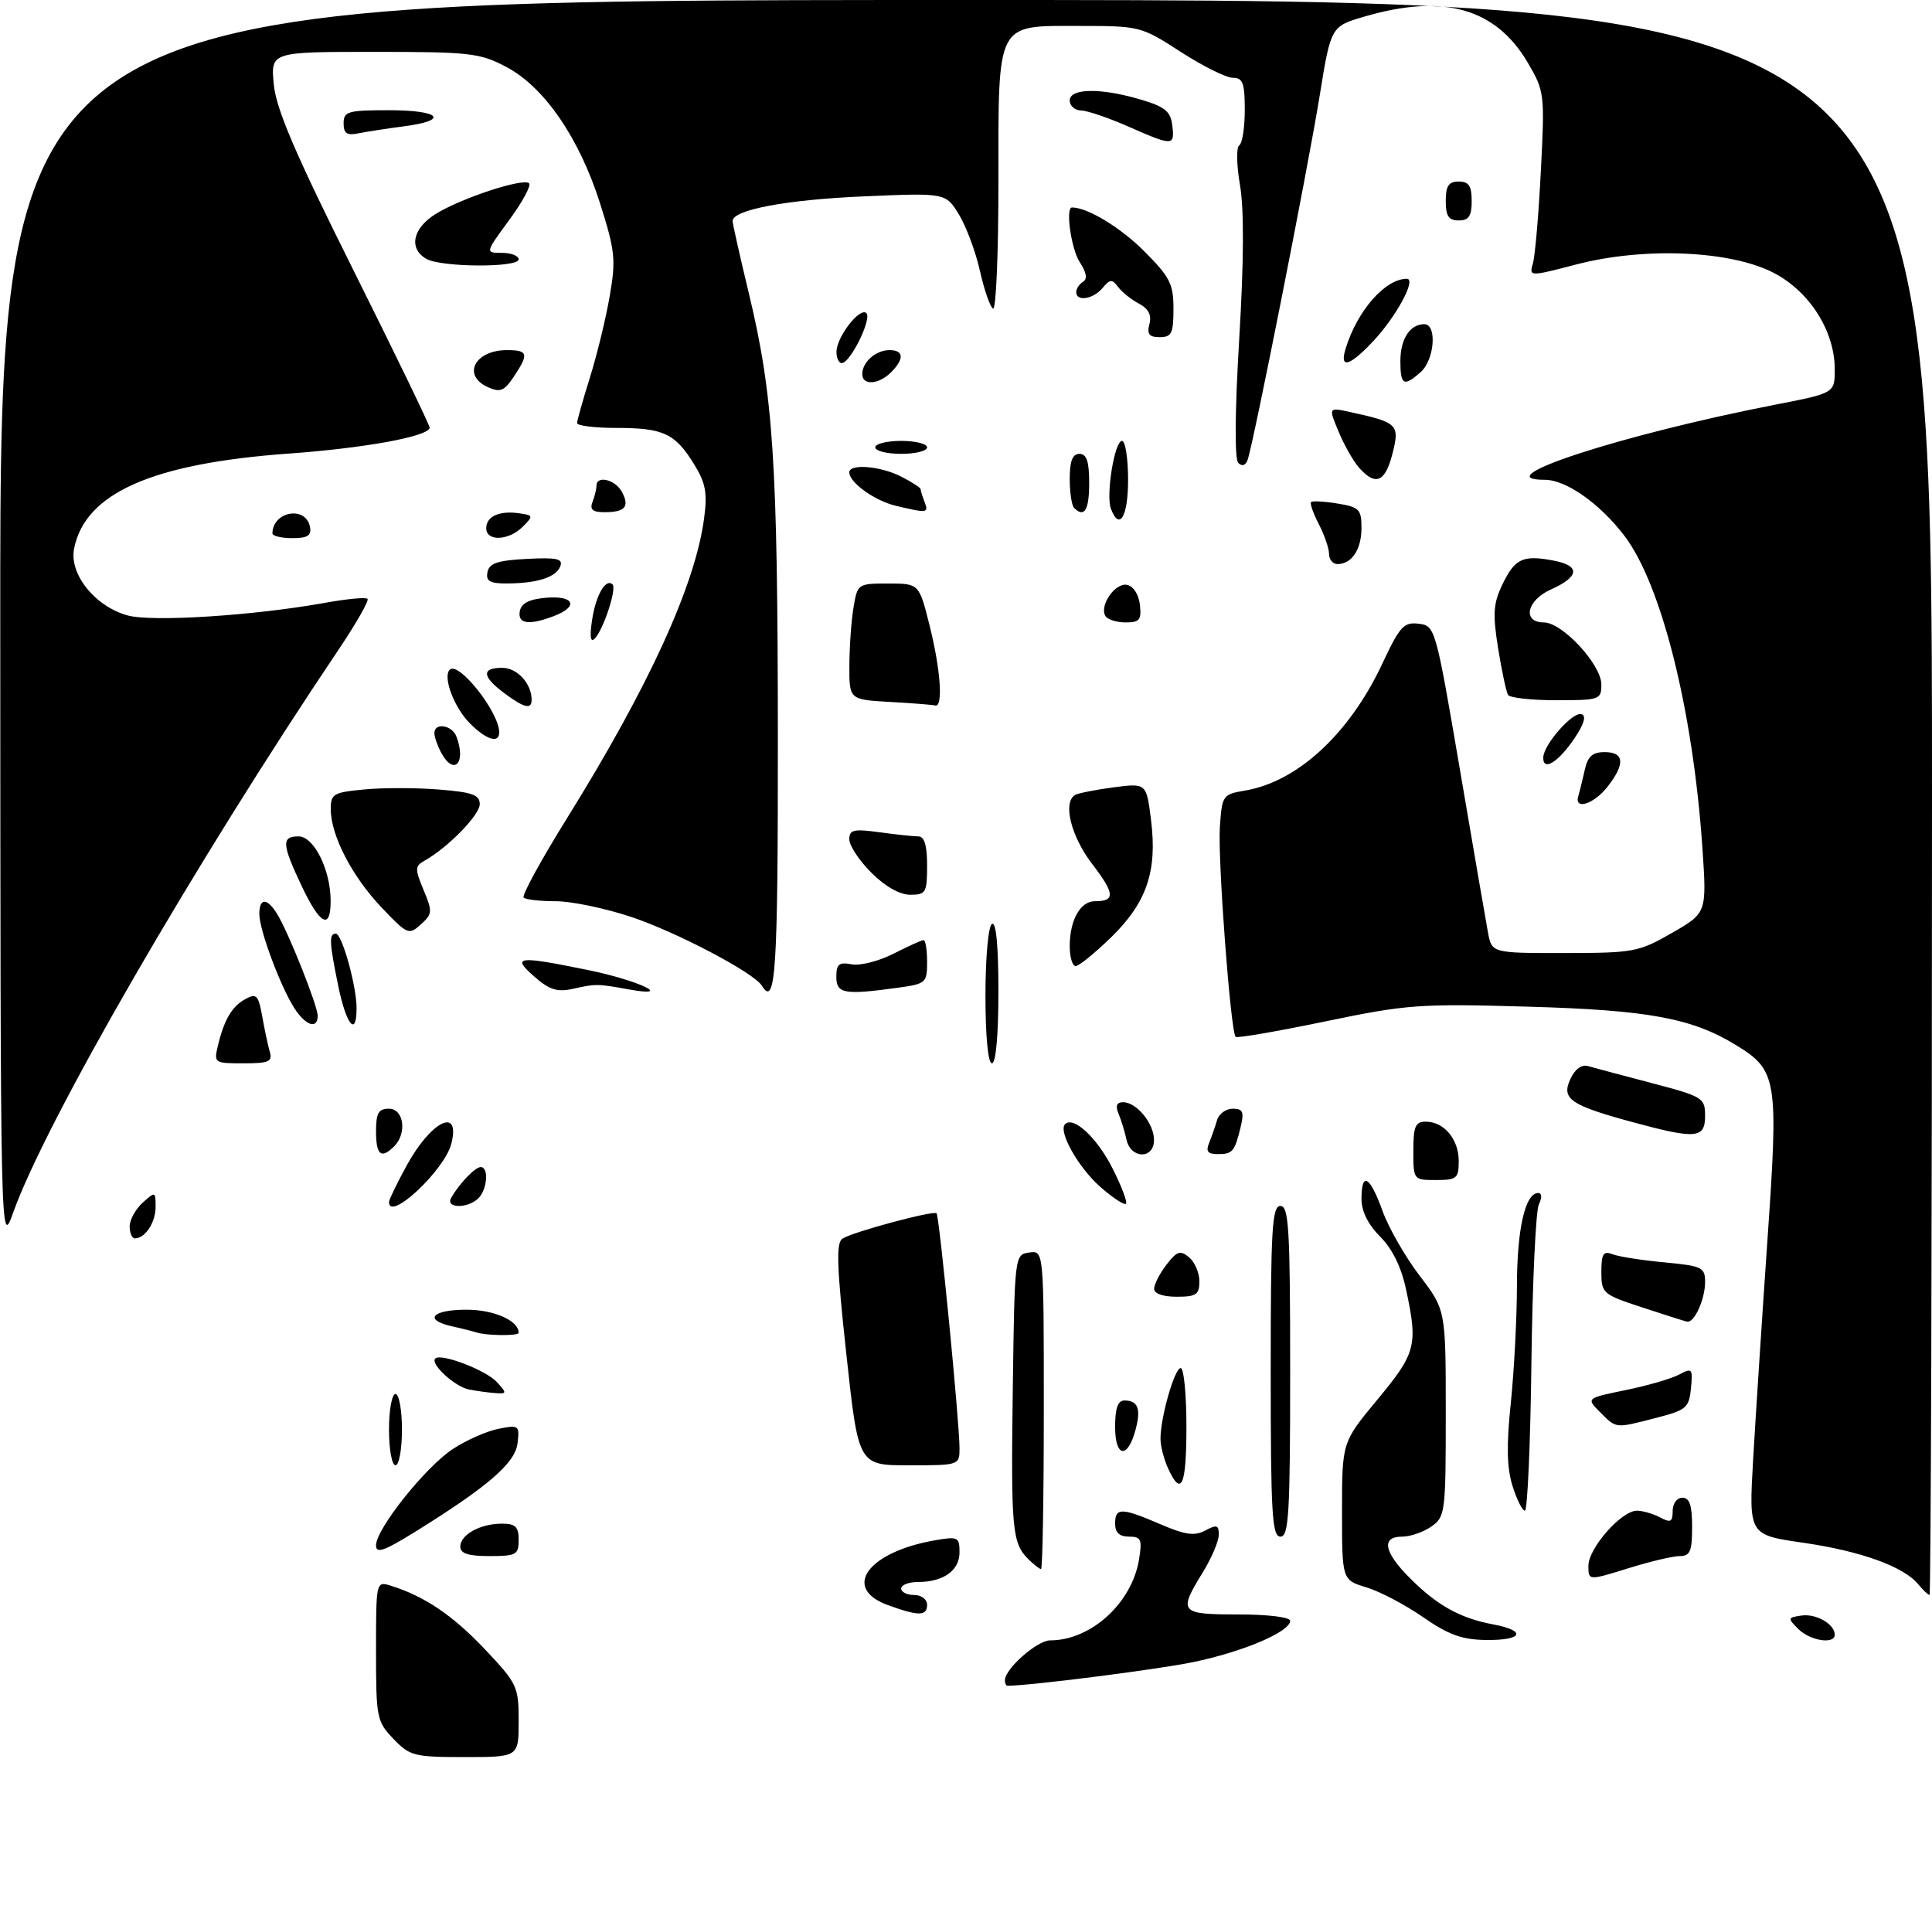 <?xml version="1.0" encoding="UTF-8" standalone="no"?>
<!DOCTYPE svg PUBLIC "-//W3C//DTD SVG 1.1//EN" "http://www.w3.org/Graphics/SVG/1.1/DTD/svg11.dtd" >
<svg xmlns="http://www.w3.org/2000/svg" xmlns:xlink="http://www.w3.org/1999/xlink" version="1.1" viewBox="0 0 298 296">
 <g >
 <path fill="currentColor"
d=" M 60.69 268.20 C 58.11 265.51 58.00 264.95 58.00 254.63 C 58.00 243.93 58.01 243.87 60.25 244.56 C 65.44 246.17 69.82 249.12 74.76 254.34 C 79.79 259.66 80.00 260.11 80.00 265.44 C 80.00 271.00 80.00 271.00 71.69 271.00 C 63.88 271.00 63.21 270.83 60.69 268.20 Z  M 155.00 259.15 C 155.00 257.39 159.98 253.00 161.98 253.00 C 168.28 253.00 174.60 247.24 175.69 240.51 C 176.19 237.42 176.01 237.00 174.13 237.00 C 172.67 237.00 172.00 236.37 172.00 235.00 C 172.00 232.48 172.96 232.50 178.97 235.08 C 182.82 236.74 184.25 236.94 185.91 236.05 C 187.67 235.11 188.00 235.21 187.99 236.71 C 187.99 237.70 186.88 240.30 185.53 242.50 C 181.71 248.70 181.96 249.00 191.00 249.00 C 195.56 249.00 199.00 249.42 199.00 249.98 C 199.00 251.68 191.69 254.78 183.95 256.37 C 178.34 257.52 158.83 260.00 155.39 260.00 C 155.18 260.00 155.00 259.62 155.00 259.15 Z  M 219.50 249.42 C 216.75 247.51 212.81 245.44 210.75 244.82 C 207.00 243.68 207.00 243.68 207.00 233.06 C 207.00 222.43 207.00 222.43 212.50 215.81 C 218.42 208.67 218.73 207.49 216.87 198.85 C 216.14 195.42 214.75 192.59 212.87 190.72 C 211.02 188.87 210.00 186.81 210.00 184.92 C 210.00 180.62 211.30 181.36 213.24 186.75 C 214.18 189.36 216.76 193.87 218.98 196.77 C 223.00 202.04 223.00 202.04 223.00 217.96 C 223.00 233.28 222.92 233.95 220.78 235.44 C 219.56 236.30 217.53 237.00 216.28 237.00 C 212.99 237.00 213.44 239.38 217.52 243.45 C 221.68 247.61 225.22 249.58 230.28 250.53 C 235.54 251.51 234.90 253.01 229.25 252.94 C 225.51 252.90 223.44 252.15 219.50 249.42 Z  M 277.38 251.25 C 275.71 249.58 275.73 249.48 277.87 249.17 C 280.13 248.84 283.00 250.50 283.00 252.12 C 283.00 253.66 279.21 253.07 277.38 251.25 Z  M 137.00 247.58 C 129.76 244.97 133.82 239.36 144.25 237.56 C 147.76 236.95 148.00 237.07 148.00 239.42 C 148.00 242.23 145.51 244.00 141.57 244.00 C 140.15 244.00 139.00 244.45 139.00 245.00 C 139.00 245.55 139.90 246.00 141.00 246.00 C 142.11 246.00 143.00 246.67 143.00 247.50 C 143.00 249.27 141.73 249.29 137.00 247.58 Z  M 295.87 244.34 C 293.62 241.61 287.02 239.23 278.12 237.94 C 269.74 236.73 269.74 236.73 270.41 225.12 C 270.78 218.73 271.77 203.53 272.61 191.35 C 274.35 166.42 274.13 165.08 267.77 161.19 C 260.95 157.02 254.27 155.79 235.65 155.26 C 218.90 154.78 216.99 154.92 204.40 157.54 C 197.03 159.07 190.81 160.14 190.59 159.92 C 189.81 159.13 187.81 132.48 188.16 127.51 C 188.49 122.68 188.61 122.51 192.00 121.94 C 200.12 120.59 208.15 113.17 213.21 102.37 C 215.90 96.62 216.53 95.92 218.81 96.20 C 221.36 96.50 221.43 96.74 225.15 118.50 C 227.21 130.60 229.17 141.96 229.50 143.75 C 230.09 147.00 230.09 147.00 241.30 146.99 C 251.98 146.98 252.75 146.84 257.89 143.89 C 263.27 140.80 263.27 140.80 262.58 130.68 C 261.12 109.50 256.27 90.13 250.55 82.63 C 246.75 77.65 241.56 74.00 238.27 74.00 C 228.75 74.00 250.14 67.03 273.75 62.43 C 283.00 60.63 283.00 60.63 283.00 56.97 C 283.00 51.05 279.12 44.94 273.54 42.06 C 266.87 38.63 253.58 38.07 243.17 40.78 C 235.85 42.68 235.85 42.68 236.45 40.59 C 236.78 39.44 237.33 33.03 237.67 26.34 C 238.28 14.47 238.23 14.07 235.66 9.68 C 230.73 1.28 222.71 -1.01 210.55 2.53 C 205.28 4.06 205.28 4.06 203.55 14.78 C 201.74 25.96 193.33 68.45 192.44 70.92 C 192.13 71.80 191.58 71.98 191.00 71.40 C 190.42 70.82 190.47 63.59 191.14 52.31 C 191.86 40.34 191.90 32.25 191.26 28.55 C 190.73 25.46 190.68 22.70 191.15 22.41 C 191.62 22.12 192.00 19.66 192.00 16.94 C 192.00 12.81 191.70 12.00 190.16 12.00 C 189.14 12.00 185.53 10.20 182.12 8.00 C 176.02 4.06 175.80 4.00 166.52 4.00 C 153.53 4.00 154.00 3.09 154.00 28.28 C 154.00 39.19 153.63 47.89 153.17 47.60 C 152.71 47.32 151.80 44.70 151.15 41.78 C 150.50 38.86 149.04 34.95 147.92 33.10 C 145.87 29.74 145.87 29.74 133.19 30.29 C 121.29 30.80 113.00 32.36 113.00 34.09 C 113.00 34.50 114.12 39.49 115.49 45.17 C 119.29 60.99 119.96 71.23 119.98 113.75 C 120.00 149.99 119.64 155.47 117.51 152.02 C 116.28 150.03 104.47 143.81 97.42 141.44 C 93.42 140.10 88.16 139.00 85.74 139.00 C 83.32 139.00 81.08 138.75 80.77 138.43 C 80.46 138.12 83.47 132.61 87.47 126.18 C 100.07 105.91 107.24 90.24 108.60 79.97 C 109.13 75.99 108.85 74.49 107.03 71.55 C 104.12 66.84 102.31 66.00 95.07 66.00 C 91.73 66.00 89.01 65.66 89.01 65.25 C 89.02 64.84 89.91 61.69 90.98 58.26 C 92.06 54.83 93.43 49.20 94.03 45.75 C 95.02 40.06 94.89 38.75 92.58 31.44 C 89.38 21.32 83.96 13.41 78.09 10.32 C 74.01 8.17 72.49 8.00 57.72 8.00 C 41.75 8.00 41.75 8.00 42.23 13.02 C 42.60 16.85 45.52 23.66 54.56 41.77 C 61.08 54.82 66.35 65.72 66.28 66.00 C 65.93 67.35 56.18 69.12 44.50 69.96 C 23.47 71.48 13.14 76.05 11.43 84.60 C 10.64 88.53 14.64 93.53 19.68 94.92 C 23.45 95.96 39.22 94.95 50.16 92.97 C 53.49 92.37 56.42 92.09 56.69 92.36 C 56.95 92.62 54.95 96.14 52.24 100.17 C 30.14 133.02 7.08 172.90 2.04 187.00 C 0.07 192.50 0.07 192.50 0.04 96.25 C 0.00 0.00 0.00 0.00 149.00 0.00 C 298.00 0.00 298.00 0.00 298.00 123.00 C 298.00 190.65 297.83 246.00 297.62 246.00 C 297.41 246.00 296.63 245.25 295.87 244.34 Z  M 245.00 241.50 C 245.00 238.79 250.09 233.00 252.47 233.00 C 253.38 233.00 255.00 233.47 256.07 234.04 C 257.68 234.90 258.00 234.74 258.00 233.04 C 258.00 231.89 258.66 231.00 259.50 231.00 C 260.61 231.00 261.00 232.17 261.00 235.50 C 261.00 239.26 260.69 240.00 259.09 240.00 C 258.04 240.00 254.44 240.85 251.09 241.90 C 245.00 243.79 245.00 243.79 245.00 241.50 Z  M 158.57 240.43 C 156.11 237.97 155.92 235.80 156.22 214.00 C 156.50 193.60 156.51 193.50 158.75 193.18 C 161.00 192.86 161.00 192.86 161.00 217.43 C 161.00 230.94 160.81 242.00 160.57 242.00 C 160.34 242.00 159.44 241.29 158.57 240.43 Z  M 58.00 238.34 C 58.00 235.83 65.59 226.30 69.81 223.51 C 71.86 222.15 75.02 220.75 76.85 220.38 C 80.03 219.74 80.15 219.83 79.83 222.58 C 79.48 225.64 75.34 229.23 64.04 236.25 C 59.25 239.23 58.00 239.66 58.00 238.34 Z  M 71.00 238.54 C 71.00 236.69 74.08 235.00 77.43 235.00 C 79.50 235.00 80.00 235.48 80.00 237.50 C 80.00 239.80 79.63 240.00 75.50 240.00 C 72.21 240.00 71.00 239.60 71.00 238.54 Z  M 196.00 211.50 C 196.00 189.50 196.21 186.00 197.50 186.00 C 198.79 186.00 199.00 189.50 199.00 211.50 C 199.00 233.50 198.79 237.00 197.50 237.00 C 196.21 237.00 196.00 233.50 196.00 211.50 Z  M 233.29 229.16 C 232.42 226.37 232.35 222.88 233.03 216.41 C 233.54 211.51 233.97 203.36 233.98 198.30 C 234.00 189.47 235.26 184.00 237.27 184.00 C 237.83 184.00 237.87 184.71 237.36 185.75 C 236.89 186.71 236.37 197.74 236.21 210.25 C 236.06 222.76 235.60 233.00 235.21 233.00 C 234.81 233.00 233.95 231.27 233.29 229.16 Z  M 180.16 226.45 C 179.52 225.05 179.00 223.00 179.00 221.90 C 179.00 218.59 181.17 211.00 182.12 211.00 C 182.60 211.00 183.00 215.05 183.00 220.00 C 183.00 229.20 182.22 230.97 180.16 226.45 Z  M 60.00 220.50 C 60.00 217.47 60.45 215.00 61.00 215.00 C 61.55 215.00 62.00 217.47 62.00 220.50 C 62.00 223.53 61.55 226.00 61.00 226.00 C 60.45 226.00 60.00 223.53 60.00 220.50 Z  M 130.55 208.90 C 129.05 195.15 128.94 191.65 129.97 191.02 C 131.69 189.96 143.99 186.66 144.46 187.13 C 144.89 187.56 148.00 219.39 148.00 223.37 C 148.00 225.98 147.95 226.00 140.20 226.00 C 132.40 226.00 132.40 226.00 130.55 208.90 Z  M 172.00 220.08 C 172.00 217.19 172.42 216.00 173.44 216.00 C 175.53 216.00 176.02 217.29 175.15 220.52 C 173.94 225.07 172.00 224.80 172.00 220.08 Z  M 246.82 217.82 C 244.65 215.65 244.65 215.65 250.74 214.40 C 254.09 213.72 257.80 212.64 258.99 212.01 C 261.00 210.93 261.12 211.06 260.82 214.12 C 260.53 217.12 260.10 217.49 255.50 218.67 C 249.06 220.33 249.36 220.36 246.82 217.82 Z  M 72.35 214.31 C 70.15 213.88 66.31 210.35 67.14 209.53 C 68.01 208.66 74.99 211.33 76.65 213.17 C 78.21 214.88 78.19 214.99 76.40 214.86 C 75.36 214.79 73.53 214.54 72.35 214.31 Z  M 73.50 205.51 C 72.95 205.33 71.26 204.90 69.75 204.57 C 65.27 203.58 66.61 202.00 71.93 202.00 C 76.21 202.00 80.00 203.68 80.00 205.57 C 80.00 206.06 75.01 206.01 73.50 205.51 Z  M 253.25 201.63 C 247.21 199.65 247.00 199.46 247.00 196.18 C 247.00 193.37 247.30 192.90 248.74 193.45 C 249.69 193.82 253.29 194.38 256.74 194.70 C 262.54 195.25 263.00 195.47 263.00 197.71 C 263.00 200.40 261.33 204.09 260.21 203.84 C 259.82 203.76 256.69 202.76 253.25 201.63 Z  M 178.02 198.75 C 178.03 198.06 178.89 196.40 179.93 195.05 C 181.54 192.96 182.04 192.79 183.41 193.92 C 184.28 194.65 185.00 196.31 185.00 197.62 C 185.00 199.67 184.52 200.00 181.50 200.00 C 179.35 200.00 178.01 199.52 178.02 198.75 Z  M 20.00 189.15 C 20.00 188.14 20.90 186.50 22.00 185.50 C 23.95 183.74 24.00 183.75 24.00 186.15 C 24.00 188.55 22.39 191.00 20.80 191.00 C 20.36 191.00 20.00 190.17 20.00 189.15 Z  M 60.00 185.39 C 60.00 185.05 61.21 182.54 62.70 179.81 C 66.46 172.90 71.07 170.62 69.62 176.38 C 68.59 180.48 60.00 188.52 60.00 185.39 Z  M 69.59 184.75 C 70.85 182.53 73.29 180.00 74.15 180.00 C 75.42 180.00 75.17 183.43 73.80 184.80 C 72.17 186.43 68.66 186.39 69.59 184.75 Z  M 169.73 183.07 C 166.33 180.08 163.18 174.49 164.28 173.39 C 165.57 172.09 169.19 175.45 171.57 180.14 C 172.98 182.92 173.93 185.41 173.67 185.66 C 173.42 185.92 171.64 184.75 169.73 183.07 Z  M 218.00 177.50 C 218.00 173.72 218.31 173.00 219.93 173.00 C 222.74 173.00 225.00 175.71 225.00 179.07 C 225.00 181.75 224.70 182.00 221.50 182.00 C 218.02 182.00 218.00 181.98 218.00 177.50 Z  M 58.00 174.50 C 58.00 171.67 58.38 171.00 60.00 171.00 C 62.29 171.00 62.81 174.79 60.80 176.80 C 58.79 178.81 58.00 178.16 58.00 174.50 Z  M 173.75 175.75 C 173.48 174.51 172.93 172.71 172.52 171.75 C 172.02 170.55 172.24 170.00 173.24 170.00 C 175.32 170.00 178.00 173.28 178.00 175.83 C 178.00 178.83 174.40 178.77 173.75 175.75 Z  M 186.51 176.25 C 186.90 175.29 187.45 173.71 187.73 172.75 C 188.01 171.79 189.09 171.00 190.14 171.00 C 191.70 171.00 191.92 171.48 191.38 173.75 C 190.45 177.62 190.14 178.00 187.83 178.00 C 186.28 178.00 185.96 177.58 186.51 176.25 Z  M 252.00 173.12 C 242.22 170.47 240.81 169.51 242.20 166.47 C 242.90 164.92 243.93 164.14 244.92 164.42 C 245.79 164.67 250.21 165.85 254.75 167.04 C 262.68 169.13 263.00 169.33 263.00 172.11 C 263.00 175.59 261.61 175.72 252.00 173.12 Z  M 33.62 161.25 C 34.58 157.23 35.81 155.17 37.92 154.05 C 39.55 153.17 39.87 153.51 40.45 156.77 C 40.81 158.82 41.34 161.29 41.62 162.25 C 42.06 163.74 41.45 164.00 37.55 164.00 C 33.05 164.00 32.97 163.95 33.62 161.25 Z  M 152.00 153.56 C 152.00 147.68 152.44 142.85 153.00 142.50 C 153.64 142.10 154.00 145.82 154.00 152.94 C 154.00 159.65 153.61 164.00 153.00 164.00 C 152.40 164.00 152.00 159.85 152.00 153.56 Z  M 45.45 155.57 C 43.31 152.29 40.00 143.45 40.00 140.99 C 40.00 138.47 41.17 138.44 42.72 140.92 C 44.45 143.69 49.00 155.10 49.00 156.67 C 49.00 158.78 47.19 158.22 45.45 155.57 Z  M 52.20 152.19 C 50.79 145.36 50.72 144.00 51.79 144.00 C 52.75 144.00 55.00 152.06 55.00 155.51 C 55.00 159.99 53.43 158.12 52.20 152.19 Z  M 82.41 150.62 C 78.86 147.50 79.79 147.39 90.64 149.60 C 98.42 151.18 104.18 153.90 97.00 152.60 C 92.15 151.72 91.89 151.72 88.41 152.50 C 85.93 153.05 84.76 152.68 82.41 150.62 Z  M 129.00 150.64 C 129.00 148.70 129.42 148.36 131.36 148.73 C 132.66 148.98 135.57 148.24 137.82 147.09 C 140.08 145.94 142.16 145.00 142.46 145.00 C 142.76 145.00 143.00 146.51 143.00 148.36 C 143.00 151.61 142.83 151.75 138.36 152.36 C 130.20 153.48 129.00 153.26 129.00 150.64 Z  M 165.00 145.93 C 165.00 141.92 166.63 139.00 168.87 139.00 C 172.06 139.00 171.98 137.85 168.45 133.24 C 165.19 128.96 163.90 123.80 165.81 122.62 C 166.25 122.34 168.91 121.82 171.72 121.44 C 176.83 120.77 176.83 120.77 177.54 126.48 C 178.53 134.39 176.87 139.23 171.34 144.61 C 168.85 147.02 166.41 149.00 165.91 149.00 C 165.41 149.00 165.00 147.62 165.00 145.93 Z  M 58.87 139.98 C 54.32 135.20 51.06 128.92 51.02 124.88 C 51.00 122.44 51.38 122.22 56.18 121.76 C 59.03 121.48 64.20 121.49 67.68 121.77 C 72.85 122.18 74.00 122.59 74.00 124.03 C 74.00 125.70 69.06 130.75 65.48 132.75 C 63.99 133.59 63.98 134.01 65.33 137.26 C 66.73 140.59 66.70 140.96 64.91 142.58 C 63.07 144.25 62.83 144.15 58.87 139.98 Z  M 46.53 136.65 C 43.47 130.18 43.39 129.00 46.05 129.00 C 48.43 129.00 51.00 134.17 51.00 138.97 C 51.00 143.49 49.37 142.65 46.53 136.65 Z  M 134.40 134.60 C 132.53 132.73 131.00 130.42 131.00 129.46 C 131.00 127.97 131.66 127.82 135.64 128.36 C 138.19 128.71 140.89 129.00 141.64 129.00 C 142.59 129.00 143.00 130.37 143.00 133.50 C 143.00 137.68 142.81 138.00 140.40 138.00 C 138.78 138.00 136.52 136.72 134.40 134.60 Z  M 243.45 122.75 C 243.66 122.06 244.10 120.26 244.44 118.75 C 244.90 116.65 245.63 116.00 247.52 116.00 C 250.56 116.00 250.70 117.84 247.93 121.37 C 245.81 124.06 242.75 125.00 243.45 122.75 Z  M 68.04 116.07 C 67.47 115.00 67.00 113.65 67.00 113.07 C 67.00 111.40 69.72 111.82 70.39 113.58 C 71.97 117.68 70.01 119.75 68.04 116.07 Z  M 238.04 116.83 C 238.09 114.82 242.61 109.70 243.94 110.15 C 244.72 110.41 244.33 111.69 242.81 113.94 C 240.34 117.58 237.98 119.02 238.04 116.83 Z  M 72.50 111.59 C 70.04 109.13 68.26 104.41 69.37 103.29 C 70.74 101.92 77.00 109.85 77.00 112.95 C 77.00 114.72 75.03 114.12 72.50 111.59 Z  M 77.75 106.88 C 74.34 104.34 74.24 103.00 77.46 103.00 C 79.77 103.00 82.00 105.42 82.00 107.93 C 82.00 109.48 80.86 109.20 77.75 106.88 Z  M 137.25 108.26 C 131.00 107.90 131.00 107.90 131.01 102.70 C 131.02 99.84 131.30 95.81 131.64 93.75 C 132.26 90.03 132.30 90.00 137.01 90.00 C 141.76 90.00 141.76 90.00 143.38 96.46 C 145.09 103.28 145.50 109.13 144.25 108.81 C 143.84 108.70 140.69 108.45 137.25 108.26 Z  M 232.61 107.18 C 232.33 106.72 231.64 103.50 231.08 100.02 C 230.23 94.74 230.33 93.10 231.69 90.25 C 233.63 86.16 234.86 85.56 239.57 86.45 C 243.81 87.24 243.66 88.93 239.19 90.93 C 235.48 92.60 234.76 96.00 238.13 96.00 C 240.98 96.00 247.00 102.50 247.00 105.57 C 247.00 107.91 246.74 108.00 240.06 108.00 C 236.24 108.00 232.89 107.63 232.61 107.18 Z  M 91.33 95.59 C 91.91 91.76 93.45 89.12 94.49 90.15 C 95.15 90.82 93.05 97.17 91.73 98.50 C 91.07 99.16 90.94 98.18 91.33 95.59 Z  M 80.18 94.25 C 80.42 93.03 81.64 92.41 84.26 92.19 C 88.59 91.83 89.30 93.55 85.43 95.02 C 81.57 96.49 79.81 96.23 80.18 94.25 Z  M 170.51 95.02 C 169.53 93.43 171.99 89.85 173.82 90.20 C 174.80 90.39 175.63 91.65 175.82 93.26 C 176.09 95.60 175.77 96.00 173.63 96.00 C 172.25 96.00 170.85 95.56 170.51 95.02 Z  M 75.19 88.25 C 75.45 86.87 76.73 86.44 81.25 86.20 C 85.92 85.96 86.87 86.17 86.42 87.35 C 85.77 89.04 82.87 89.97 78.18 89.99 C 75.55 90.00 74.92 89.63 75.19 88.25 Z  M 205.00 85.45 C 205.00 84.60 204.29 82.53 203.43 80.86 C 202.56 79.18 202.02 77.64 202.23 77.44 C 202.44 77.23 204.27 77.33 206.30 77.66 C 209.66 78.21 210.00 78.55 210.00 81.43 C 210.00 84.75 208.50 87.00 206.30 87.00 C 205.59 87.00 205.00 86.30 205.00 85.45 Z  M 42.02 82.25 C 42.08 78.84 47.18 77.97 47.81 81.26 C 48.07 82.61 47.45 83.00 45.07 83.00 C 43.38 83.00 42.01 82.66 42.02 82.25 Z  M 75.00 81.47 C 75.00 79.63 77.03 78.72 80.11 79.17 C 82.27 79.48 82.29 79.58 80.62 81.25 C 78.45 83.41 75.00 83.54 75.00 81.47 Z  M 171.36 78.49 C 170.55 76.39 171.91 68.00 173.06 68.00 C 173.58 68.00 174.00 70.70 174.00 74.00 C 174.00 79.69 172.68 81.93 171.36 78.49 Z  M 91.39 77.42 C 91.73 76.55 92.00 75.42 92.00 74.92 C 92.00 73.26 94.91 73.96 95.93 75.87 C 97.15 78.15 96.42 79.00 93.23 79.00 C 91.41 79.00 90.94 78.59 91.39 77.42 Z  M 138.21 78.02 C 134.91 77.23 131.00 74.43 131.00 72.85 C 131.00 71.47 135.87 71.88 139.05 73.53 C 140.67 74.36 142.00 75.23 142.00 75.44 C 142.00 75.66 142.27 76.55 142.61 77.42 C 143.27 79.14 143.07 79.17 138.21 78.02 Z  M 165.67 78.33 C 165.30 77.97 165.00 75.94 165.00 73.83 C 165.00 71.09 165.43 70.00 166.50 70.00 C 167.61 70.00 168.00 71.17 168.00 74.50 C 168.00 78.70 167.26 79.92 165.67 78.33 Z  M 209.69 72.21 C 208.80 71.23 207.36 68.71 206.49 66.62 C 204.90 62.82 204.90 62.82 208.20 63.54 C 215.60 65.15 215.92 65.46 214.79 69.94 C 213.67 74.35 212.21 75.00 209.69 72.21 Z  M 135.00 69.00 C 135.00 68.45 136.80 68.00 139.00 68.00 C 141.20 68.00 143.00 68.45 143.00 69.00 C 143.00 69.55 141.20 70.00 139.00 70.00 C 136.80 70.00 135.00 69.55 135.00 69.00 Z  M 75.25 59.71 C 71.22 57.89 73.23 54.00 78.20 54.00 C 81.46 54.00 81.61 54.57 79.24 58.11 C 77.77 60.32 77.15 60.57 75.25 59.71 Z  M 133.00 57.70 C 133.00 55.84 135.09 54.00 137.20 54.00 C 139.42 54.00 139.51 55.35 137.43 57.43 C 135.52 59.33 133.00 59.49 133.00 57.70 Z  M 216.00 55.70 C 216.00 52.27 217.47 50.00 219.70 50.00 C 221.67 50.00 221.28 55.44 219.17 57.35 C 216.55 59.71 216.00 59.43 216.00 55.70 Z  M 129.02 54.25 C 129.05 51.94 132.65 47.31 133.64 48.30 C 134.51 49.18 131.15 56.00 129.84 56.00 C 129.38 56.00 129.01 55.21 129.02 54.25 Z  M 207.56 53.75 C 209.36 47.90 213.66 43.00 216.99 43.00 C 218.54 43.00 215.32 48.93 211.69 52.75 C 208.09 56.55 206.58 56.91 207.56 53.75 Z  M 177.29 49.99 C 177.66 48.60 177.15 47.61 175.66 46.82 C 174.47 46.19 173.03 45.03 172.45 44.25 C 171.54 43.02 171.21 43.05 170.07 44.41 C 168.63 46.15 166.00 46.57 166.00 45.06 C 166.00 44.54 166.47 43.82 167.05 43.47 C 167.76 43.03 167.59 42.02 166.55 40.44 C 165.22 38.41 164.31 32.00 165.35 32.00 C 167.74 32.00 172.80 35.06 176.45 38.71 C 180.46 42.72 181.00 43.78 181.00 47.63 C 181.00 51.41 180.72 52.00 178.88 52.00 C 177.25 52.00 176.89 51.54 177.29 49.99 Z  M 65.75 39.92 C 62.98 38.31 63.66 35.18 67.25 32.97 C 71.24 30.52 80.74 27.41 81.61 28.27 C 81.96 28.62 80.57 31.18 78.53 33.95 C 74.83 39.00 74.83 39.00 77.41 39.00 C 78.84 39.00 80.00 39.45 80.00 40.00 C 80.00 41.31 68.02 41.24 65.75 39.92 Z  M 223.00 31.00 C 223.00 28.67 223.44 28.00 225.00 28.00 C 226.56 28.00 227.00 28.67 227.00 31.00 C 227.00 33.33 226.56 34.00 225.00 34.00 C 223.44 34.00 223.00 33.33 223.00 31.00 Z  M 174.00 19.50 C 170.97 18.17 167.71 17.06 166.75 17.04 C 165.79 17.02 165.00 16.32 165.00 15.50 C 165.00 13.59 169.83 13.53 176.00 15.37 C 179.70 16.47 180.56 17.18 180.82 19.35 C 181.20 22.55 180.95 22.56 174.00 19.50 Z  M 53.00 19.02 C 53.00 17.19 53.64 17.00 60.00 17.00 C 67.96 17.00 69.38 18.57 62.25 19.49 C 59.64 19.83 56.49 20.32 55.25 20.57 C 53.51 20.93 53.00 20.58 53.00 19.02 Z "/>
</g>
</svg>